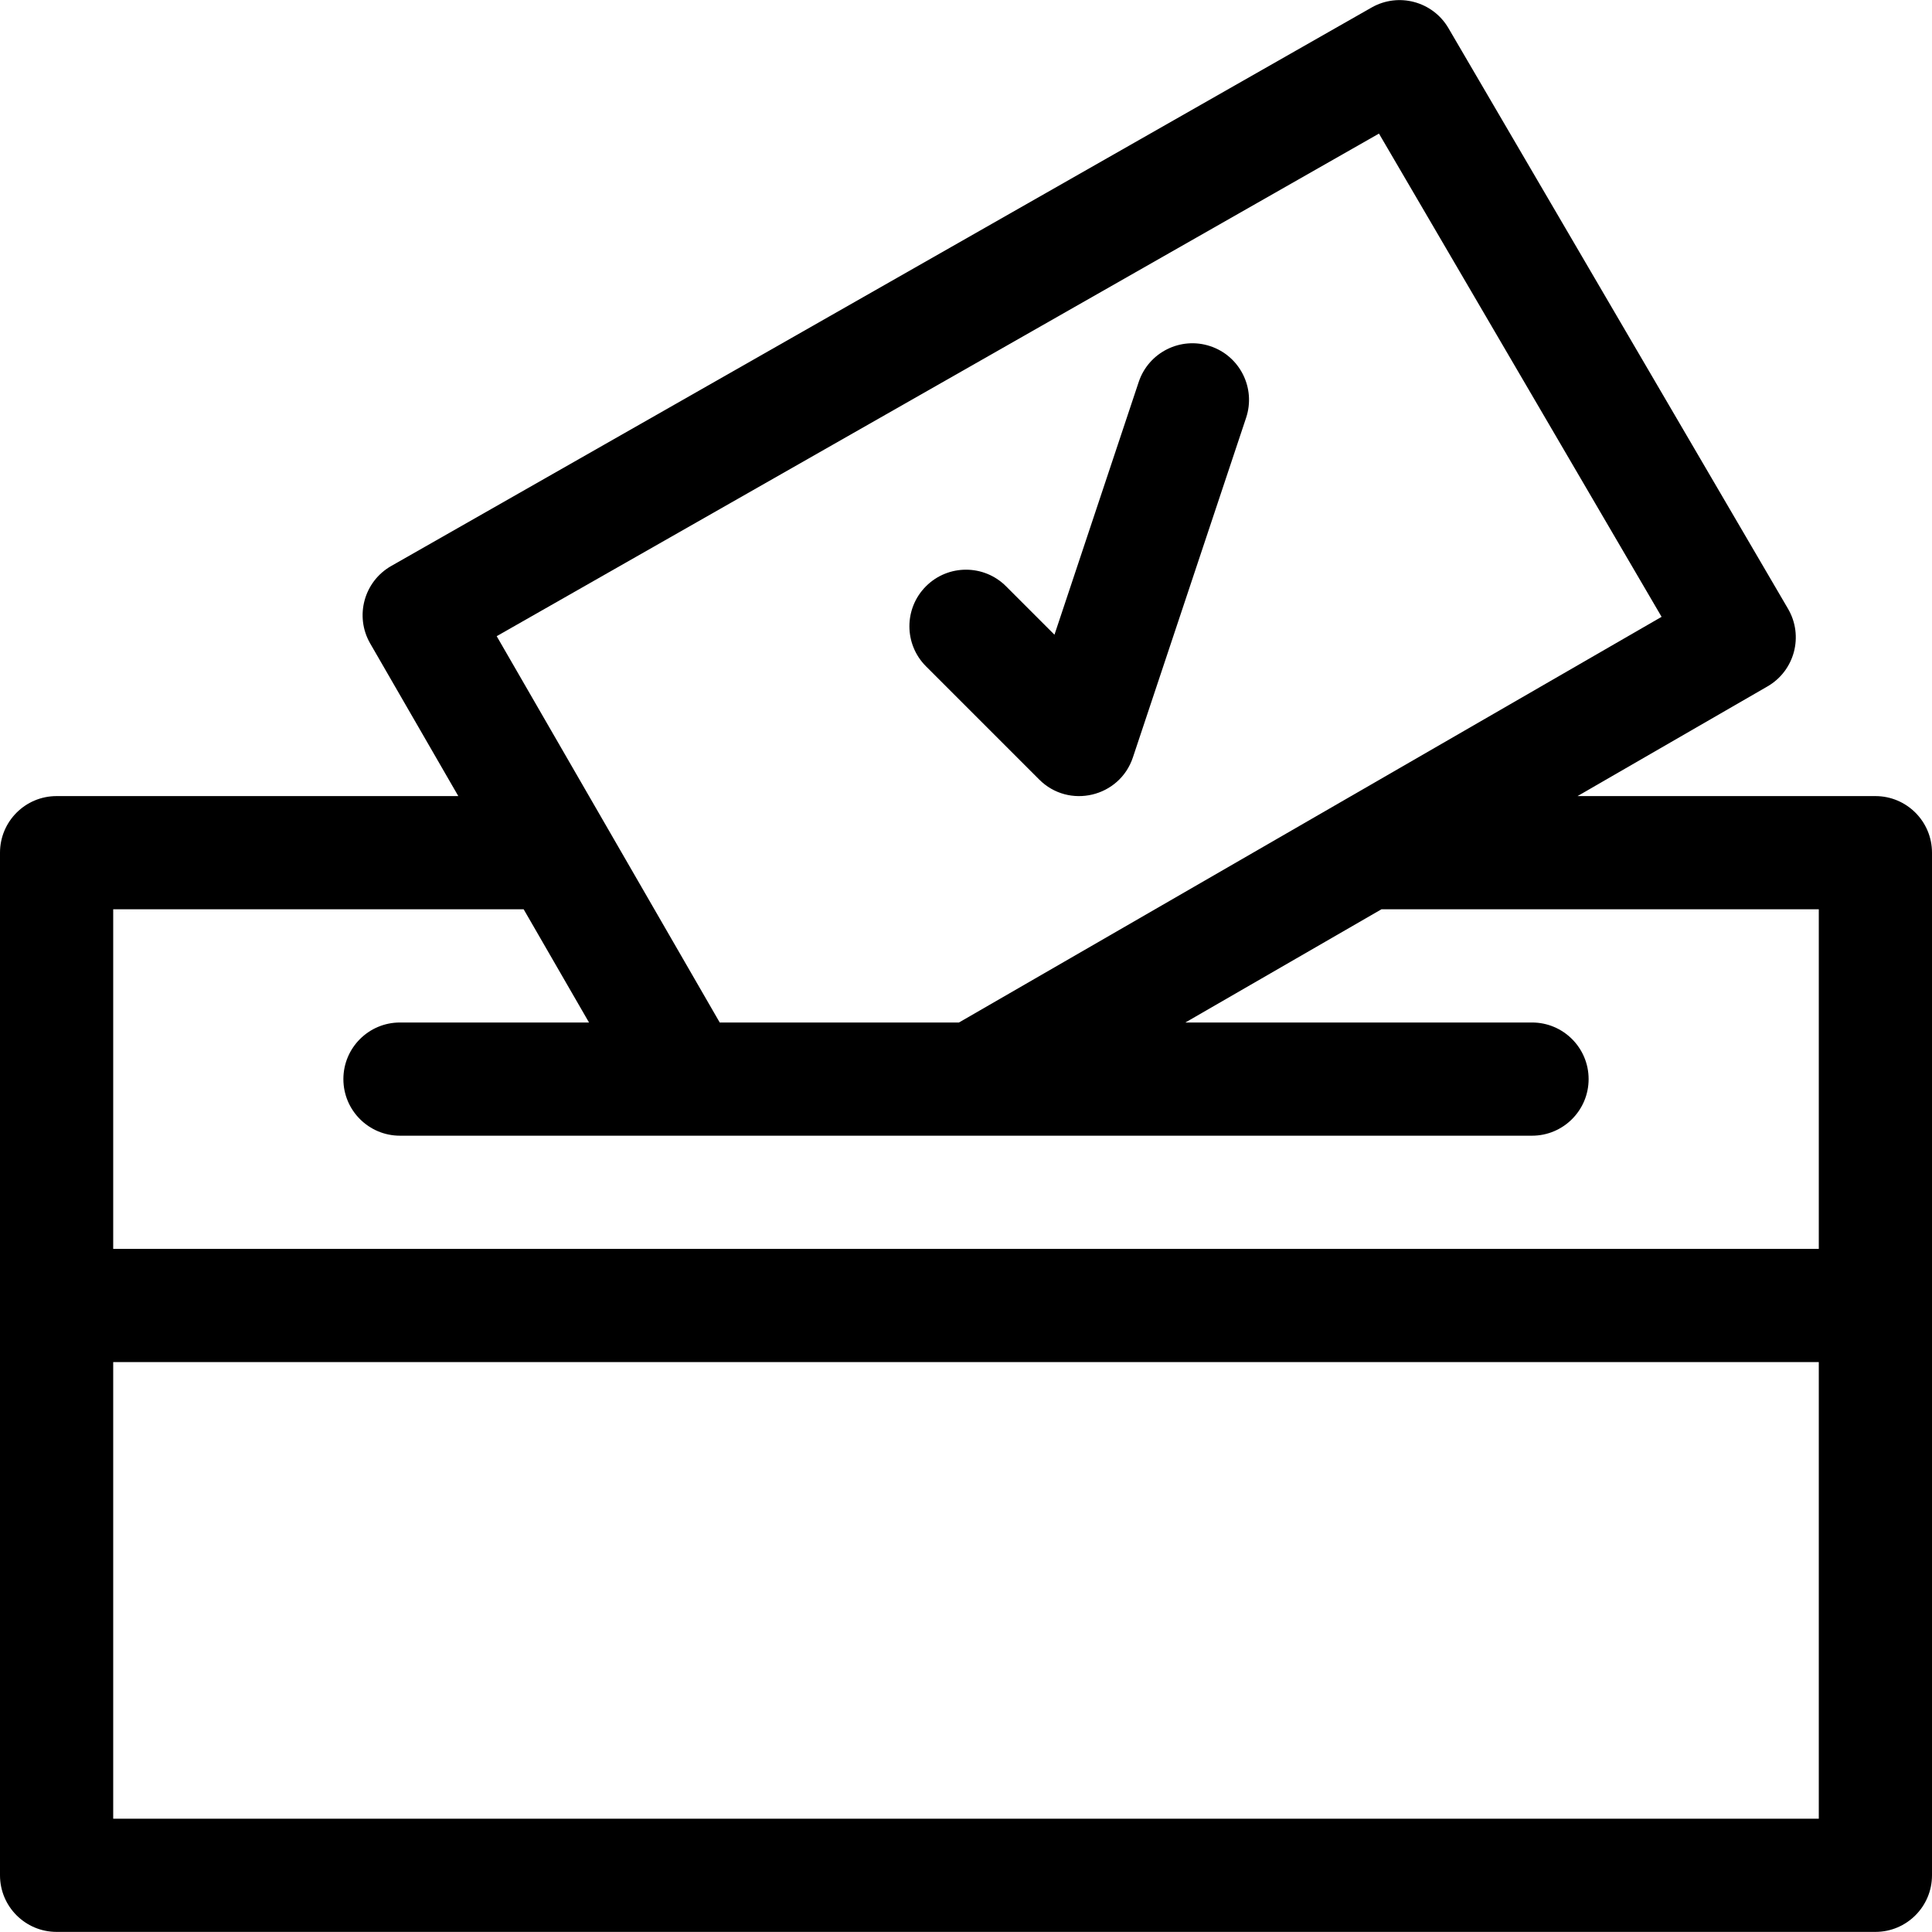 <?xml version="1.0" encoding="iso-8859-1"?>
<!-- Generator: Adobe Illustrator 21.0.0, SVG Export Plug-In . SVG Version: 6.00 Build 0)  -->
<svg version="1.1" id="Capa_1" xmlns="http://www.w3.org/2000/svg" xmlns:xlink="http://www.w3.org/1999/xlink" x="0px" y="0px"
	 viewBox="0 0 512 512" style="enable-background:new 0 0 512 512;" xml:space="preserve">
<g>
	<g>
		<path d="M497,210.972h-78.942l50.346-29.067c7.2-4.157,9.645-13.386,5.448-20.563l-90-153.885
			c-4.148-7.093-13.232-9.528-20.373-5.461l-259.808,148c-7.225,4.116-9.723,13.333-5.565,20.534l23.349,40.442H15
			c-8.284,0-15,6.716-15,15v271c0,8.284,6.716,15,15,15h482c8.284,0,15-6.716,15-15v-271C512,217.688,505.284,210.972,497,210.972z
			 M365.442,35.404l74.898,128.063L254.134,270.972h-63.398L131.63,168.596L365.442,35.404z M482,481.972H30v-121h452V481.972z
			 M482,330.972H30v-90h108.776l17.32,30H106c-8.284,0-15,6.716-15,15s6.716,15,15,15c2.088,0,293.396,0,300,0
			c8.284,0,15-6.716,15-15s-6.716-15-15-15h-91.865l51.962-30H482V330.972z"/>
	</g>
</g>
<g>
	<g>
		<path d="M320.744,91.742c-7.861-2.621-16.354,1.628-18.974,9.487l-22.325,66.975l-12.838-12.838
			c-5.857-5.858-15.355-5.858-21.213,0c-5.858,5.858-5.858,15.355,0,21.213l30,30c7.888,7.888,21.317,4.696,24.837-5.863l30-90
			C332.851,102.857,328.603,94.362,320.744,91.742z"/>
	</g>
</g>
<g>
</g>
<g>
</g>
<g>
</g>
<g>
</g>
<g>
</g>
<g>
</g>
<g>
</g>
<g>
</g>
<g>
</g>
<g>
</g>
<g>
</g>
<g>
</g>
<g>
</g>
<g>
</g>
<g>
</g>
</svg>
